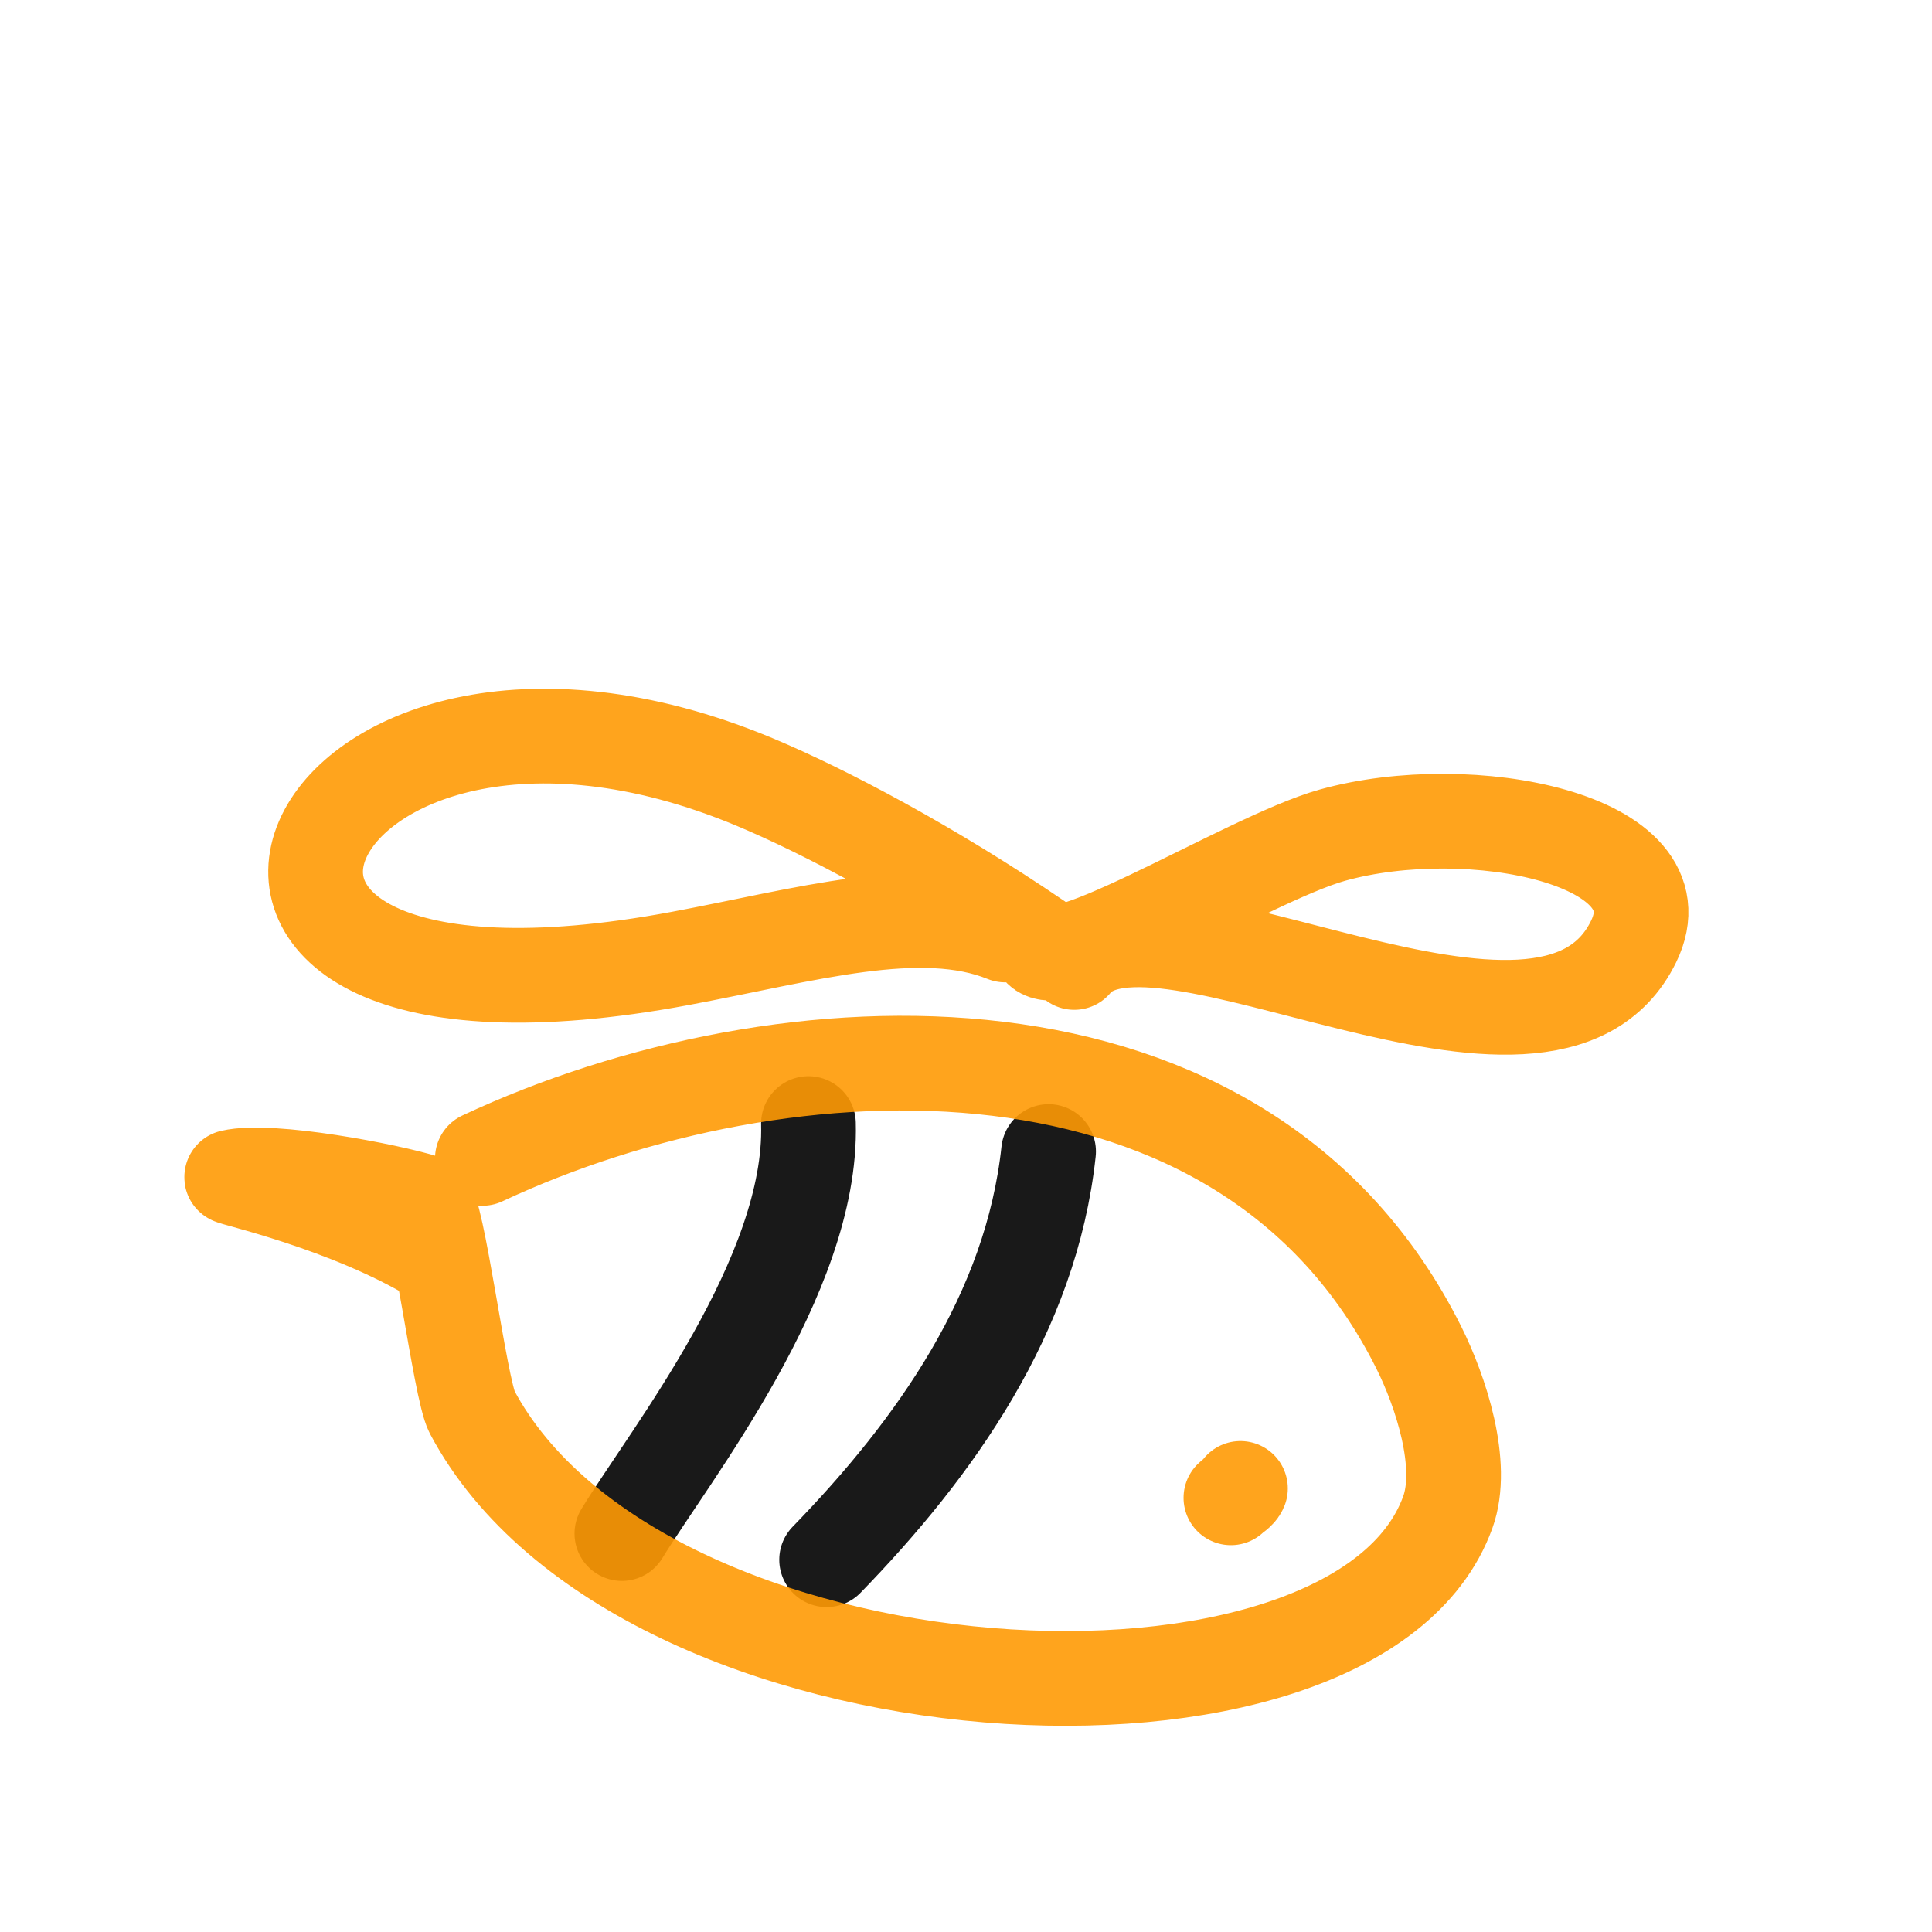 <svg width="102" height="102" viewBox="0 0 102 102" fill="none" xmlns="http://www.w3.org/2000/svg">
<path d="M42.682 59.318C42.908 67.338 35.344 76.849 32.832 80.964" stroke="black" stroke-opacity="0.9" stroke-width="5" stroke-linecap="round" stroke-linejoin="round"/>
<path d="M55.36 60.795C54.442 69.329 49.365 76.455 43.642 82.345" stroke="black" stroke-opacity="0.9" stroke-width="5" stroke-linecap="round" stroke-linejoin="round"/>
<path d="M25.467 61.158C41.396 53.698 65.681 52.675 74.905 71.142C76.054 73.442 77.347 77.33 76.435 79.844C71.582 93.239 33.76 91.141 24.923 74.55C24.282 73.345 23.096 63.67 22.475 63.474C20.491 62.845 14.264 61.668 12.234 62.141C12.042 62.186 18.37 63.556 23.049 66.413" stroke="#FF9A05" stroke-opacity="0.9" stroke-width="5" stroke-linecap="round" stroke-linejoin="round"/>
<path d="M65.49 78.581C65.4 78.799 65.154 78.911 64.986 79.077" stroke="#FF9A05" stroke-opacity="0.9" stroke-width="5" stroke-linecap="round" stroke-linejoin="round"/>
<path d="M56.714 50.813C60.885 45.712 81.631 59.186 86.249 49.703C88.888 44.285 77.588 42.072 70.343 44.093C65.732 45.379 54.547 52.55 54.788 49.637C49.189 45.823 43.571 42.844 39.837 41.285C15.561 31.151 4.599 56.45 35.906 50.602C42.518 49.366 48.598 47.557 53.066 49.362" stroke="#FF9A05" stroke-opacity="0.9" stroke-width="5" stroke-linecap="round" stroke-linejoin="round"/>
</svg>
